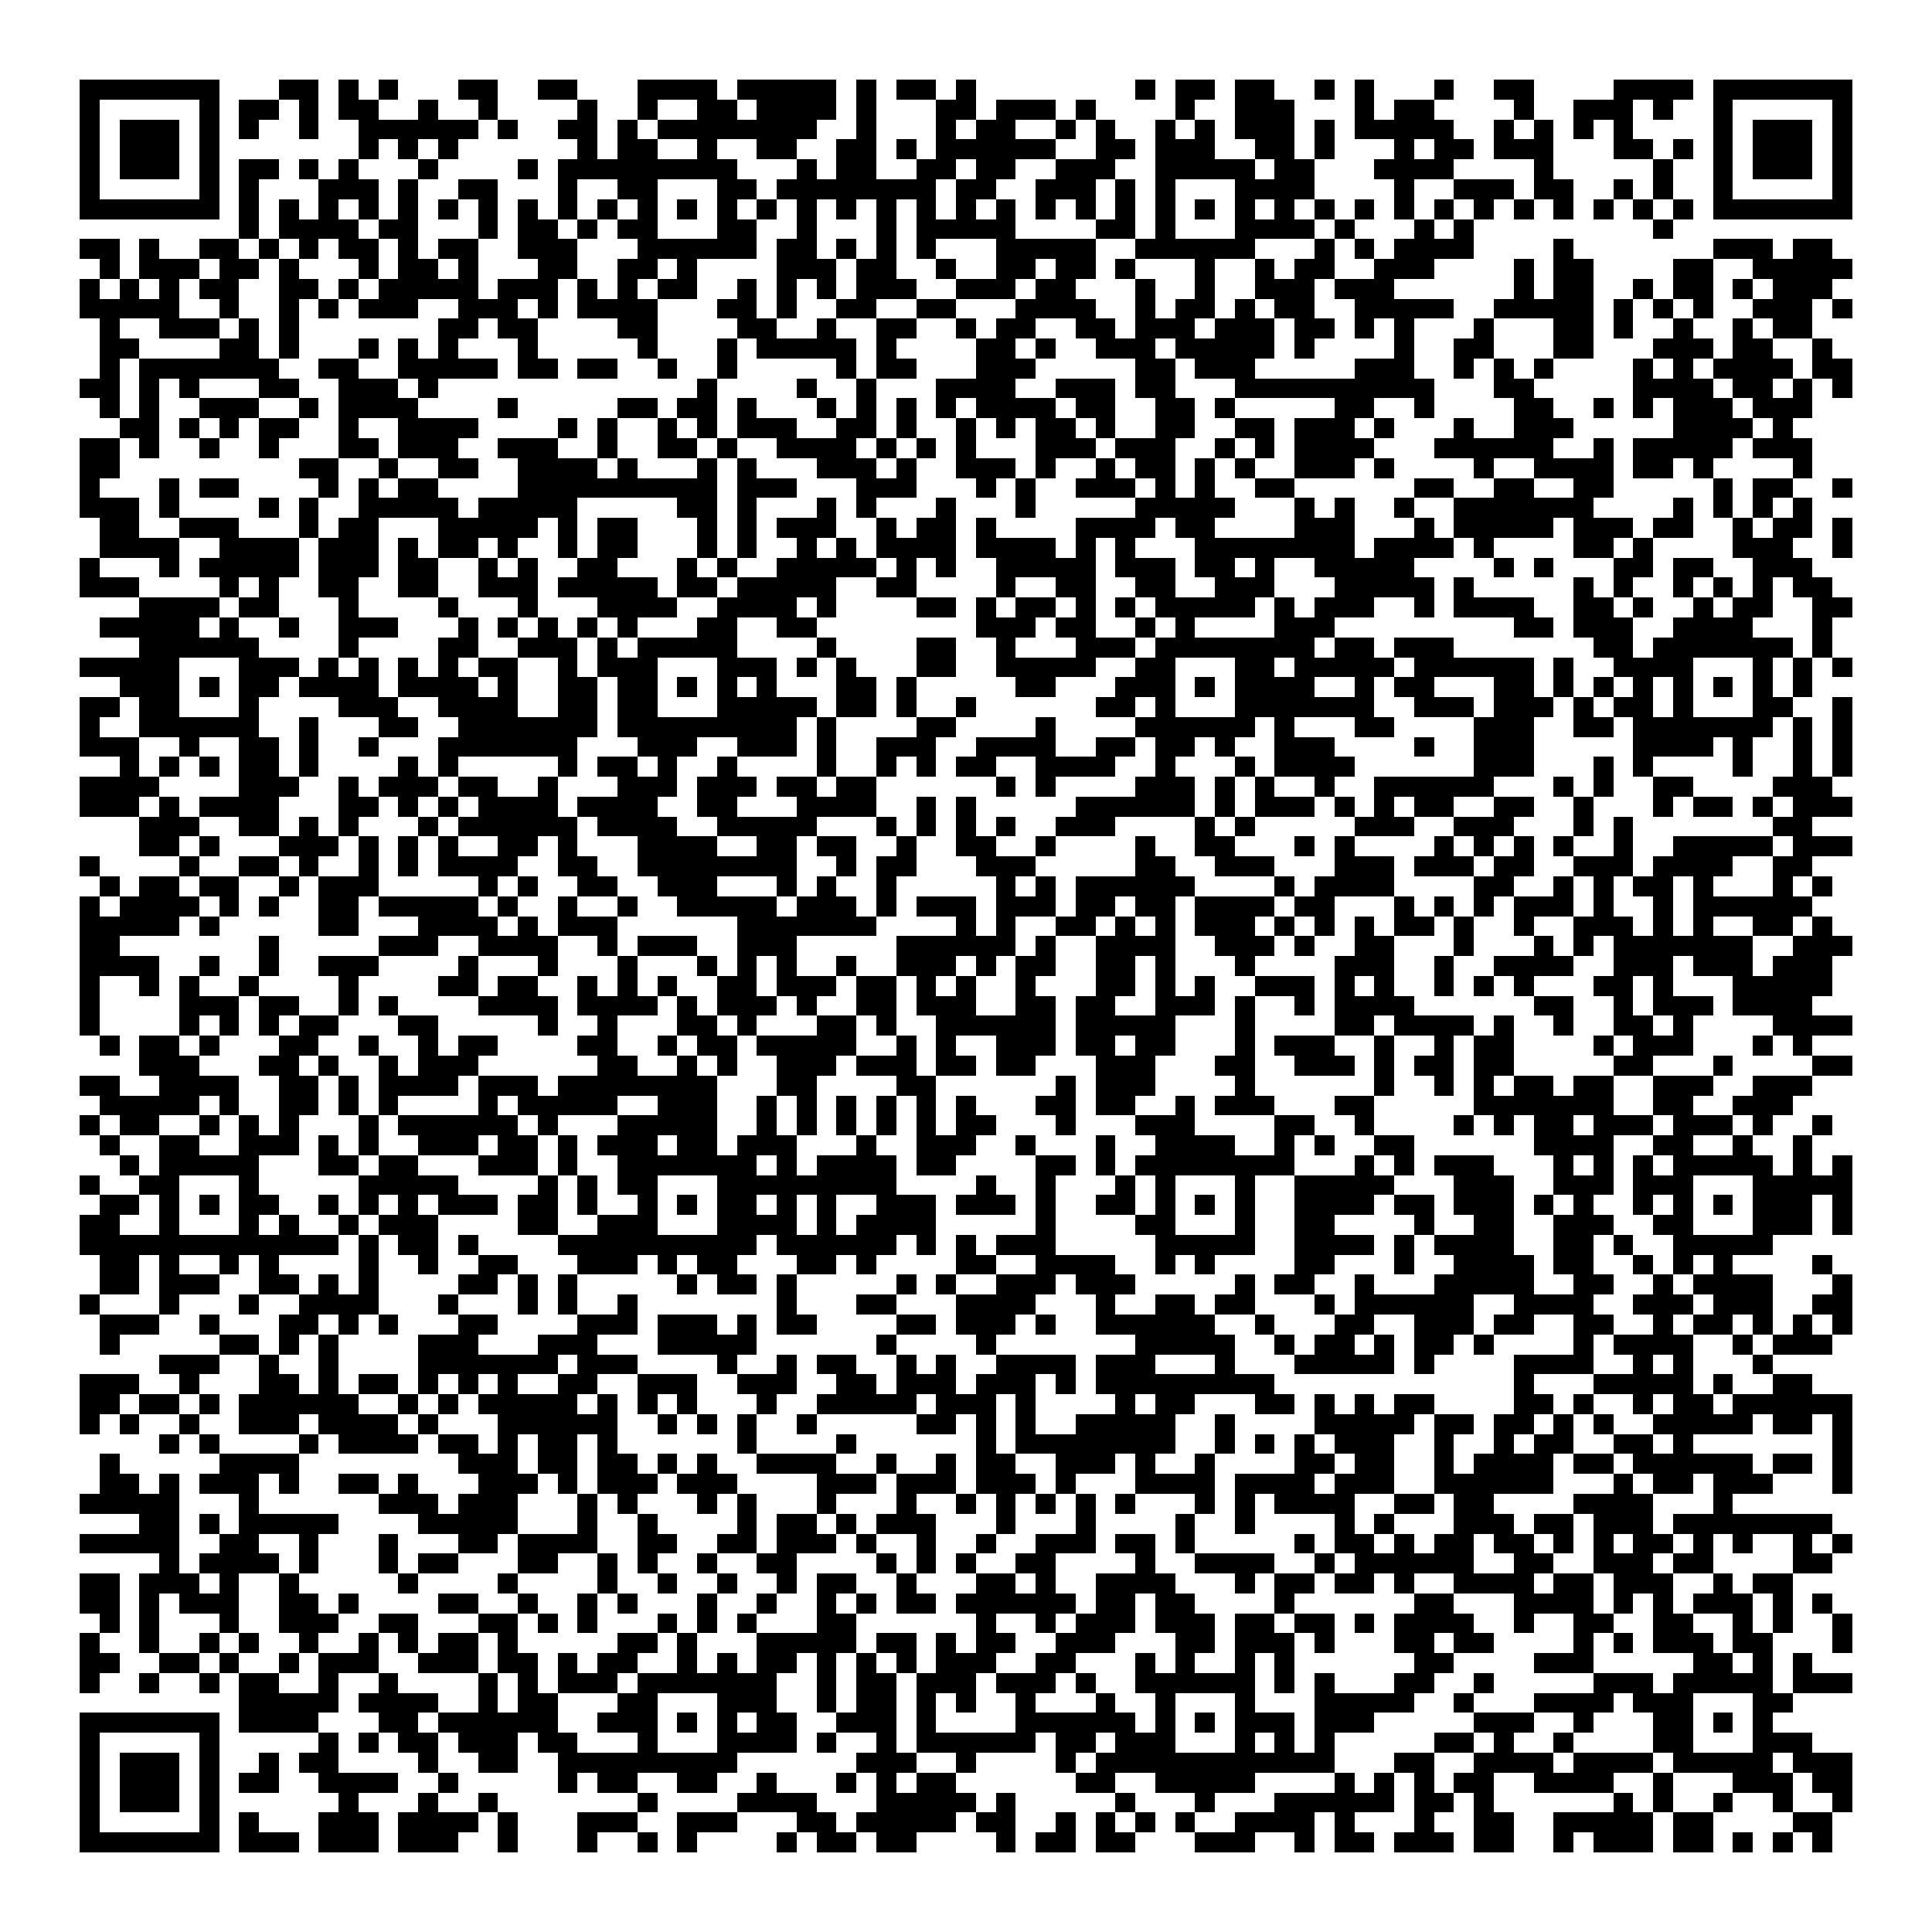 <svg xmlns="http://www.w3.org/2000/svg" viewBox="0 0 97 97" shape-rendering="crispEdges"><path fill="#ffffff" d="M0 0h97v97H0z"/><path stroke="#000000" d="M4 4.5h7m3 0h2m1 0h1m1 0h1m3 0h2m2 0h2m3 0h4m1 0h5m1 0h1m1 0h2m1 0h1m8 0h1m1 0h2m1 0h2m2 0h1m1 0h1m3 0h1m2 0h2m4 0h4m1 0h7M4 5.5h1m5 0h1m1 0h2m1 0h1m1 0h2m2 0h1m2 0h1m4 0h1m2 0h1m2 0h2m1 0h4m1 0h1m3 0h2m1 0h3m1 0h1m4 0h1m2 0h3m3 0h1m1 0h2m4 0h1m2 0h3m1 0h1m2 0h1m5 0h1M4 6.5h1m1 0h3m1 0h1m1 0h1m2 0h1m2 0h6m1 0h1m2 0h2m1 0h1m1 0h8m2 0h1m3 0h1m1 0h2m2 0h1m1 0h1m2 0h1m1 0h1m1 0h3m1 0h1m1 0h5m2 0h1m1 0h1m1 0h1m1 0h1m4 0h1m1 0h3m1 0h1M4 7.5h1m1 0h3m1 0h1m7 0h1m1 0h1m1 0h1m6 0h1m1 0h2m2 0h1m2 0h2m2 0h2m1 0h1m1 0h6m2 0h2m1 0h3m2 0h2m1 0h1m3 0h1m1 0h2m1 0h3m3 0h2m1 0h1m1 0h1m1 0h3m1 0h1M4 8.5h1m1 0h3m1 0h1m1 0h2m1 0h1m1 0h1m3 0h1m4 0h1m1 0h9m3 0h1m1 0h2m2 0h2m1 0h2m2 0h3m2 0h5m1 0h2m3 0h4m4 0h1m5 0h1m2 0h1m1 0h3m1 0h1M4 9.5h1m5 0h1m1 0h1m3 0h3m1 0h1m2 0h2m3 0h1m2 0h2m3 0h2m1 0h8m1 0h2m2 0h3m1 0h1m1 0h1m3 0h4m4 0h1m2 0h3m1 0h2m2 0h1m1 0h1m2 0h1m5 0h1M4 10.5h7m1 0h1m1 0h1m1 0h1m1 0h1m1 0h1m1 0h1m1 0h1m1 0h1m1 0h1m1 0h1m1 0h1m1 0h1m1 0h1m1 0h1m1 0h1m1 0h1m1 0h1m1 0h1m1 0h1m1 0h1m1 0h1m1 0h1m1 0h1m1 0h1m1 0h1m1 0h1m1 0h1m1 0h1m1 0h1m1 0h1m1 0h1m1 0h1m1 0h1m1 0h1m1 0h1m1 0h1m1 0h1m1 0h7M12 11.5h1m1 0h4m1 0h2m3 0h1m1 0h2m1 0h1m1 0h2m3 0h2m2 0h1m3 0h1m1 0h5m4 0h2m1 0h1m3 0h4m1 0h1m3 0h1m1 0h1m9 0h1M4 12.5h2m1 0h1m2 0h2m1 0h1m1 0h1m1 0h2m1 0h1m1 0h2m2 0h3m3 0h6m1 0h2m1 0h1m1 0h1m1 0h1m3 0h5m2 0h6m3 0h1m1 0h1m1 0h4m4 0h1m7 0h3m1 0h2M5 13.5h1m1 0h3m1 0h2m1 0h1m3 0h1m1 0h2m1 0h1m3 0h2m2 0h2m1 0h1m4 0h3m1 0h2m2 0h1m2 0h2m1 0h2m1 0h1m3 0h1m2 0h1m1 0h2m2 0h3m4 0h1m1 0h2m4 0h2m2 0h5M4 14.5h1m1 0h1m1 0h1m1 0h2m2 0h2m1 0h1m1 0h5m1 0h3m1 0h1m1 0h1m1 0h2m2 0h1m1 0h1m1 0h1m1 0h3m2 0h3m1 0h2m3 0h1m2 0h1m2 0h3m1 0h3m6 0h1m1 0h2m2 0h1m1 0h2m1 0h1m1 0h3M4 15.5h5m2 0h1m2 0h1m1 0h1m1 0h3m2 0h3m1 0h1m1 0h4m3 0h2m1 0h1m2 0h2m2 0h2m3 0h4m2 0h1m1 0h2m1 0h1m1 0h2m2 0h5m2 0h5m1 0h1m1 0h1m1 0h1m2 0h3m1 0h1M5 16.5h1m2 0h3m1 0h1m1 0h1m7 0h2m1 0h2m4 0h2m4 0h2m2 0h1m2 0h2m2 0h1m1 0h2m2 0h2m1 0h3m1 0h3m1 0h2m1 0h1m1 0h1m3 0h1m3 0h2m1 0h1m2 0h1m2 0h1m1 0h2M5 17.5h2m4 0h2m1 0h1m3 0h1m1 0h1m1 0h1m3 0h1m5 0h1m3 0h1m1 0h5m1 0h1m4 0h2m1 0h1m2 0h3m1 0h5m1 0h1m4 0h1m2 0h2m3 0h2m3 0h3m1 0h2m2 0h1M5 18.5h1m1 0h7m2 0h2m2 0h5m1 0h2m1 0h2m2 0h1m2 0h1m5 0h1m1 0h2m3 0h3m5 0h2m1 0h3m5 0h3m2 0h1m1 0h1m1 0h1m4 0h1m1 0h1m1 0h4m1 0h2M4 19.5h2m1 0h1m1 0h1m3 0h2m2 0h3m1 0h1m13 0h1m4 0h1m2 0h1m3 0h4m2 0h3m1 0h2m3 0h10m3 0h2m5 0h4m1 0h2m1 0h1m1 0h1M5 20.5h1m1 0h1m2 0h3m2 0h1m1 0h4m4 0h1m5 0h2m1 0h2m1 0h1m3 0h1m1 0h1m1 0h1m1 0h1m1 0h4m1 0h2m2 0h2m1 0h1m5 0h2m2 0h1m4 0h2m2 0h1m1 0h1m1 0h3m1 0h3M6 21.5h2m1 0h1m1 0h1m1 0h2m2 0h1m2 0h4m4 0h1m1 0h1m2 0h1m1 0h1m1 0h3m2 0h2m1 0h1m2 0h1m1 0h1m1 0h2m1 0h1m2 0h2m2 0h2m1 0h3m1 0h1m3 0h1m2 0h3m5 0h4m1 0h1M4 22.5h2m1 0h1m2 0h1m2 0h1m3 0h2m1 0h3m2 0h3m2 0h1m2 0h2m1 0h1m2 0h4m1 0h1m1 0h1m1 0h1m3 0h3m1 0h3m2 0h1m1 0h1m1 0h4m3 0h6m2 0h1m1 0h5m1 0h3M4 23.5h2m9 0h2m2 0h1m2 0h2m2 0h4m1 0h1m3 0h1m1 0h1m3 0h3m1 0h1m2 0h3m1 0h1m2 0h1m1 0h2m1 0h1m1 0h1m2 0h3m1 0h1m4 0h1m2 0h4m1 0h2m1 0h1m4 0h1M4 24.5h1m3 0h1m1 0h2m4 0h1m1 0h1m1 0h2m4 0h10m1 0h3m3 0h3m3 0h1m1 0h1m2 0h3m1 0h1m1 0h1m2 0h2m6 0h2m2 0h2m2 0h2m5 0h1m1 0h2m2 0h1M4 25.5h3m1 0h1m4 0h1m1 0h1m2 0h5m1 0h5m5 0h2m1 0h1m3 0h1m1 0h1m3 0h1m3 0h1m5 0h5m3 0h1m1 0h1m2 0h1m2 0h7m4 0h1m1 0h1m1 0h1m1 0h1M5 26.5h2m2 0h3m3 0h1m1 0h2m3 0h5m1 0h1m1 0h2m3 0h1m1 0h1m1 0h3m2 0h1m1 0h2m1 0h1m4 0h4m1 0h2m4 0h3m3 0h1m1 0h5m1 0h3m1 0h2m2 0h1m1 0h2m1 0h1M5 27.5h4m2 0h4m1 0h3m1 0h1m1 0h2m1 0h1m2 0h1m1 0h2m3 0h1m1 0h1m2 0h1m1 0h1m1 0h4m1 0h4m1 0h1m1 0h1m3 0h8m1 0h4m1 0h1m4 0h2m1 0h1m4 0h3m2 0h1M4 28.5h1m3 0h1m1 0h5m1 0h3m1 0h2m2 0h1m1 0h1m2 0h2m3 0h1m1 0h1m2 0h5m1 0h1m1 0h1m2 0h5m1 0h3m1 0h2m1 0h1m2 0h5m4 0h1m1 0h1m3 0h2m1 0h2m2 0h3M4 29.5h3m4 0h1m1 0h1m2 0h2m2 0h2m2 0h3m1 0h5m1 0h2m1 0h5m2 0h2m4 0h1m2 0h2m2 0h2m2 0h3m3 0h5m1 0h1m5 0h1m1 0h1m2 0h1m1 0h1m1 0h1m1 0h2M7 30.5h4m1 0h2m3 0h1m4 0h1m3 0h1m3 0h4m2 0h4m1 0h1m4 0h2m1 0h1m1 0h2m1 0h1m1 0h1m1 0h5m1 0h1m1 0h3m2 0h1m1 0h4m2 0h2m1 0h1m2 0h1m1 0h2m2 0h2M5 31.5h5m1 0h1m2 0h1m2 0h3m3 0h1m1 0h1m1 0h1m1 0h1m1 0h1m3 0h2m2 0h2m8 0h3m1 0h2m2 0h1m1 0h1m4 0h3m9 0h2m1 0h3m2 0h4m3 0h1M7 32.5h6m4 0h1m4 0h2m2 0h3m1 0h1m1 0h5m4 0h1m4 0h2m2 0h1m3 0h3m1 0h8m1 0h2m1 0h3m7 0h2m1 0h7m1 0h1M4 33.5h5m3 0h3m1 0h1m1 0h1m1 0h1m1 0h1m1 0h2m2 0h1m1 0h3m3 0h3m1 0h1m1 0h1m3 0h2m2 0h5m2 0h2m3 0h2m1 0h5m1 0h6m1 0h1m2 0h4m3 0h1m1 0h1m1 0h1M6 34.5h3m1 0h1m1 0h2m1 0h4m1 0h4m1 0h1m2 0h2m1 0h2m1 0h1m1 0h1m1 0h1m3 0h2m1 0h1m5 0h2m3 0h3m1 0h1m1 0h4m2 0h1m1 0h2m3 0h2m1 0h1m1 0h1m1 0h1m1 0h1m1 0h1m1 0h1m1 0h1M4 35.5h2m1 0h2m3 0h1m4 0h3m2 0h4m2 0h2m1 0h2m3 0h5m1 0h2m1 0h1m2 0h1m6 0h2m1 0h1m3 0h7m2 0h3m1 0h3m1 0h1m1 0h2m1 0h1m3 0h2m2 0h1M4 36.5h1m2 0h6m2 0h1m3 0h2m2 0h7m1 0h9m1 0h1m4 0h2m4 0h1m4 0h6m1 0h1m3 0h2m4 0h3m2 0h2m1 0h7m1 0h1m1 0h1M4 37.5h3m2 0h1m2 0h2m1 0h1m2 0h1m3 0h7m3 0h3m2 0h3m1 0h1m2 0h3m2 0h4m2 0h2m1 0h2m1 0h1m2 0h3m4 0h1m2 0h3m5 0h4m1 0h1m2 0h1m1 0h1M6 38.5h1m1 0h1m1 0h1m1 0h2m1 0h1m4 0h1m1 0h1m5 0h1m1 0h2m1 0h1m2 0h1m4 0h1m2 0h1m1 0h1m1 0h2m2 0h4m2 0h1m3 0h1m1 0h4m6 0h3m3 0h1m1 0h1m4 0h1m2 0h1m1 0h1M4 39.5h4m4 0h3m2 0h1m1 0h3m1 0h2m2 0h1m3 0h3m1 0h3m1 0h2m1 0h2m6 0h1m1 0h1m4 0h3m1 0h1m1 0h1m2 0h1m2 0h6m3 0h1m1 0h1m2 0h2m4 0h3M4 40.5h3m1 0h1m1 0h4m3 0h2m1 0h1m1 0h1m1 0h4m1 0h4m2 0h2m3 0h4m2 0h1m1 0h1m5 0h6m1 0h1m1 0h3m1 0h1m1 0h1m1 0h2m2 0h2m2 0h1m3 0h1m1 0h2m1 0h1m1 0h3M7 41.5h3m2 0h2m1 0h1m1 0h1m3 0h1m1 0h6m1 0h4m2 0h5m3 0h1m1 0h1m1 0h1m1 0h1m2 0h3m4 0h1m1 0h1m5 0h3m2 0h3m3 0h1m1 0h1m7 0h2M7 42.5h2m1 0h1m3 0h3m1 0h1m1 0h1m1 0h1m2 0h2m1 0h1m3 0h4m2 0h2m1 0h2m2 0h1m2 0h2m2 0h1m4 0h1m2 0h2m3 0h1m1 0h1m4 0h1m1 0h1m1 0h1m1 0h1m2 0h1m2 0h5m1 0h3M4 43.5h1m4 0h1m2 0h2m1 0h1m2 0h1m1 0h1m1 0h4m2 0h2m2 0h8m2 0h1m1 0h2m3 0h3m5 0h2m2 0h3m3 0h3m1 0h3m1 0h2m2 0h3m1 0h4m2 0h2M5 44.5h1m1 0h2m1 0h2m2 0h1m1 0h3m5 0h1m1 0h1m2 0h2m2 0h3m3 0h1m1 0h1m2 0h1m5 0h1m1 0h1m1 0h6m4 0h1m1 0h4m4 0h2m2 0h1m1 0h1m1 0h2m1 0h1m3 0h1m1 0h1M4 45.5h1m1 0h4m1 0h1m1 0h1m2 0h2m1 0h5m1 0h1m2 0h1m2 0h1m2 0h5m1 0h3m1 0h1m1 0h3m1 0h3m1 0h2m1 0h2m1 0h4m1 0h2m3 0h1m1 0h1m1 0h1m1 0h3m1 0h1m2 0h1m1 0h6M4 46.5h5m1 0h1m5 0h2m3 0h4m1 0h1m1 0h3m6 0h7m4 0h1m1 0h1m2 0h2m1 0h1m1 0h1m1 0h3m1 0h1m1 0h1m1 0h1m1 0h2m1 0h1m2 0h1m2 0h3m1 0h1m1 0h1m2 0h2m1 0h1M4 47.5h2m7 0h1m5 0h3m2 0h4m2 0h1m1 0h3m2 0h3m5 0h6m1 0h1m2 0h4m2 0h3m1 0h1m2 0h2m3 0h1m3 0h1m1 0h1m1 0h7m2 0h3M4 48.5h4m2 0h1m2 0h1m2 0h3m4 0h1m3 0h1m3 0h1m3 0h1m1 0h1m1 0h1m2 0h1m2 0h3m1 0h1m1 0h2m2 0h2m1 0h1m3 0h1m4 0h3m2 0h1m2 0h4m2 0h3m1 0h3m1 0h3M4 49.5h1m2 0h1m1 0h1m2 0h1m4 0h1m4 0h2m1 0h2m2 0h1m1 0h1m1 0h1m2 0h2m1 0h3m1 0h2m1 0h1m1 0h1m2 0h1m3 0h2m1 0h1m1 0h1m2 0h3m1 0h1m1 0h1m2 0h1m1 0h1m1 0h1m3 0h2m1 0h1m3 0h5M4 50.5h1m4 0h3m1 0h2m2 0h1m1 0h1m4 0h4m1 0h4m1 0h1m1 0h3m1 0h1m2 0h2m1 0h3m2 0h2m1 0h2m2 0h3m1 0h1m2 0h1m1 0h4m6 0h2m2 0h1m1 0h3m1 0h4M4 51.5h1m4 0h1m1 0h1m1 0h1m1 0h2m3 0h2m5 0h1m2 0h1m3 0h2m1 0h1m3 0h2m1 0h1m2 0h6m1 0h5m3 0h1m4 0h2m1 0h4m1 0h1m2 0h1m2 0h2m1 0h1m4 0h4M5 52.5h1m1 0h2m1 0h1m3 0h2m2 0h1m2 0h1m1 0h2m4 0h2m2 0h1m1 0h2m1 0h5m2 0h1m1 0h1m2 0h3m1 0h2m1 0h2m3 0h1m1 0h3m2 0h1m2 0h1m1 0h2m4 0h1m1 0h3m3 0h1m1 0h1M7 53.5h3m3 0h2m1 0h1m2 0h1m1 0h3m6 0h2m2 0h1m1 0h1m2 0h3m1 0h3m1 0h2m1 0h2m3 0h3m3 0h2m2 0h3m1 0h1m1 0h2m1 0h2m5 0h2m3 0h1m4 0h2M4 54.5h2m2 0h4m2 0h2m1 0h1m1 0h4m1 0h3m1 0h8m3 0h2m4 0h2m6 0h1m1 0h3m4 0h1m6 0h1m2 0h1m1 0h1m1 0h2m1 0h2m2 0h3m2 0h3M5 55.5h5m1 0h1m2 0h2m1 0h1m1 0h1m4 0h1m1 0h5m2 0h3m2 0h1m1 0h1m1 0h1m1 0h1m1 0h1m1 0h1m3 0h2m1 0h2m2 0h1m1 0h3m3 0h2m5 0h7m2 0h2m2 0h3M4 56.5h1m1 0h2m2 0h1m1 0h1m1 0h1m3 0h1m1 0h6m1 0h1m3 0h5m2 0h1m1 0h1m1 0h1m1 0h1m1 0h1m1 0h2m3 0h1m3 0h3m4 0h2m2 0h1m4 0h1m1 0h1m1 0h2m1 0h3m1 0h3m1 0h1m2 0h1M5 57.5h1m2 0h2m2 0h3m1 0h1m1 0h1m2 0h3m1 0h2m1 0h1m1 0h3m1 0h2m1 0h3m3 0h1m2 0h3m2 0h1m3 0h1m2 0h4m2 0h1m1 0h1m2 0h2m6 0h4m2 0h2m2 0h1m2 0h1M6 58.5h1m1 0h5m3 0h2m1 0h2m3 0h3m1 0h1m2 0h7m1 0h1m1 0h4m1 0h2m4 0h2m1 0h1m1 0h8m3 0h1m1 0h1m1 0h3m3 0h1m1 0h1m1 0h1m1 0h5m1 0h1m1 0h1M4 59.5h1m2 0h2m3 0h1m5 0h5m4 0h1m1 0h1m1 0h2m3 0h9m4 0h1m2 0h1m3 0h1m1 0h1m3 0h1m2 0h5m3 0h3m2 0h3m1 0h3m3 0h5M5 60.5h2m1 0h1m1 0h1m1 0h2m2 0h1m1 0h1m1 0h1m1 0h3m1 0h2m1 0h1m2 0h1m1 0h1m1 0h2m1 0h1m1 0h1m2 0h3m1 0h3m1 0h1m2 0h2m1 0h1m1 0h1m1 0h1m2 0h4m1 0h2m1 0h3m1 0h1m1 0h1m2 0h1m1 0h1m1 0h1m1 0h3m1 0h1M4 61.5h2m2 0h1m3 0h1m1 0h1m2 0h1m1 0h3m4 0h2m2 0h3m3 0h4m1 0h1m1 0h4m5 0h1m4 0h2m3 0h1m2 0h2m4 0h1m2 0h2m2 0h3m2 0h2m3 0h3m1 0h1M4 62.5h13m1 0h1m1 0h2m1 0h1m4 0h10m1 0h6m1 0h1m1 0h1m1 0h3m5 0h5m2 0h4m1 0h1m1 0h4m2 0h2m1 0h1m2 0h5M5 63.5h2m1 0h1m2 0h1m1 0h1m4 0h1m2 0h1m2 0h2m3 0h3m1 0h1m1 0h2m3 0h2m1 0h1m4 0h2m2 0h4m2 0h1m1 0h1m4 0h2m3 0h1m2 0h4m1 0h2m2 0h1m1 0h1m1 0h1m4 0h1M5 64.5h2m1 0h3m2 0h2m1 0h1m1 0h1m4 0h2m1 0h1m1 0h1m5 0h1m1 0h2m1 0h1m5 0h1m1 0h1m2 0h3m1 0h3m5 0h1m1 0h2m2 0h1m3 0h5m2 0h2m2 0h1m1 0h4m3 0h1M4 65.5h1m3 0h1m3 0h1m2 0h4m3 0h1m3 0h1m1 0h1m2 0h1m7 0h1m3 0h2m3 0h4m3 0h1m2 0h2m1 0h2m3 0h1m1 0h6m2 0h4m2 0h3m1 0h3m2 0h2M5 66.5h3m2 0h1m3 0h2m1 0h1m1 0h1m3 0h2m4 0h3m1 0h3m1 0h1m1 0h2m4 0h2m1 0h3m1 0h1m2 0h6m2 0h1m3 0h2m2 0h3m1 0h2m2 0h2m2 0h1m1 0h2m1 0h1m1 0h1m1 0h1M5 67.5h1m5 0h2m1 0h1m1 0h1m4 0h3m3 0h3m3 0h5m6 0h1m4 0h1m7 0h5m2 0h1m1 0h2m1 0h1m1 0h2m1 0h1m4 0h1m1 0h4m2 0h1m1 0h3M8 68.5h3m2 0h1m2 0h1m4 0h7m1 0h3m4 0h1m2 0h1m1 0h2m2 0h1m1 0h1m2 0h4m1 0h3m3 0h1m3 0h5m1 0h1m4 0h4m2 0h1m1 0h1m3 0h1M4 69.5h3m2 0h1m3 0h2m1 0h1m1 0h2m1 0h1m1 0h1m1 0h1m2 0h2m2 0h3m2 0h3m2 0h2m1 0h3m1 0h3m1 0h1m1 0h9m12 0h1m3 0h5m1 0h1m2 0h2M4 70.5h2m1 0h2m1 0h1m1 0h6m2 0h1m1 0h1m1 0h5m1 0h1m1 0h1m1 0h1m3 0h1m2 0h5m1 0h3m1 0h1m4 0h1m1 0h2m3 0h2m1 0h1m1 0h1m1 0h2m4 0h2m1 0h1m2 0h1m1 0h2m1 0h6M4 71.5h1m1 0h1m2 0h1m2 0h3m1 0h4m1 0h1m3 0h6m2 0h1m1 0h1m1 0h1m2 0h1m5 0h2m1 0h1m1 0h1m2 0h5m2 0h1m4 0h5m1 0h2m1 0h2m1 0h1m1 0h1m2 0h5m1 0h2m1 0h1M8 72.5h1m1 0h1m4 0h1m1 0h4m1 0h2m1 0h1m1 0h2m1 0h1m6 0h1m4 0h1m6 0h1m1 0h8m2 0h1m1 0h1m1 0h1m1 0h3m2 0h1m2 0h1m1 0h2m2 0h2m1 0h1m7 0h1M5 73.5h1m5 0h4m8 0h3m1 0h2m1 0h2m1 0h1m1 0h1m2 0h4m2 0h1m2 0h1m1 0h2m2 0h3m1 0h1m2 0h1m4 0h2m1 0h2m2 0h1m1 0h4m1 0h2m1 0h6m1 0h2m1 0h1M5 74.5h2m1 0h1m1 0h3m1 0h1m2 0h2m1 0h1m3 0h3m1 0h1m1 0h3m1 0h3m4 0h3m1 0h3m1 0h3m1 0h1m3 0h4m1 0h4m1 0h3m2 0h6m3 0h1m1 0h2m1 0h3m3 0h1M4 75.5h5m3 0h1m6 0h3m1 0h3m3 0h1m1 0h1m3 0h1m1 0h1m3 0h1m3 0h1m2 0h1m1 0h1m1 0h1m1 0h1m1 0h1m3 0h1m1 0h1m1 0h4m2 0h2m1 0h2m4 0h4m3 0h1M7 76.5h2m1 0h1m1 0h5m4 0h5m3 0h1m2 0h1m4 0h1m1 0h2m1 0h1m1 0h3m3 0h1m3 0h1m4 0h1m2 0h1m4 0h1m1 0h1m3 0h3m1 0h2m1 0h3m1 0h8M4 77.5h5m2 0h2m2 0h1m3 0h1m3 0h2m1 0h4m2 0h2m2 0h2m1 0h3m1 0h1m2 0h1m2 0h1m2 0h3m1 0h2m1 0h1m5 0h1m1 0h2m1 0h1m1 0h2m1 0h2m1 0h1m1 0h1m1 0h2m1 0h1m1 0h1m2 0h1m1 0h1M8 78.5h1m1 0h4m1 0h1m3 0h1m1 0h2m3 0h2m2 0h1m1 0h1m2 0h1m2 0h2m4 0h1m1 0h1m1 0h1m2 0h2m4 0h1m2 0h4m2 0h1m1 0h6m2 0h2m2 0h3m1 0h2m4 0h2M4 79.5h2m1 0h3m1 0h1m2 0h1m5 0h1m4 0h1m4 0h1m2 0h1m2 0h1m2 0h1m1 0h2m2 0h1m3 0h2m1 0h1m2 0h4m3 0h1m1 0h2m1 0h2m1 0h1m2 0h4m1 0h2m1 0h3m2 0h1m1 0h2M4 80.5h2m1 0h1m1 0h3m2 0h2m1 0h1m4 0h2m2 0h1m2 0h1m1 0h1m3 0h1m2 0h1m2 0h1m1 0h1m1 0h2m1 0h6m1 0h2m1 0h2m4 0h1m6 0h2m3 0h4m1 0h1m1 0h1m1 0h3m1 0h1m1 0h1M5 81.5h1m1 0h1m3 0h1m2 0h3m2 0h2m3 0h2m1 0h1m1 0h1m3 0h1m1 0h1m1 0h1m3 0h2m6 0h1m2 0h1m1 0h3m1 0h3m1 0h2m1 0h2m1 0h1m1 0h4m2 0h1m2 0h2m2 0h2m2 0h1m1 0h1m2 0h1M4 82.5h1m2 0h1m2 0h1m1 0h1m2 0h1m2 0h1m1 0h1m1 0h2m1 0h1m5 0h2m1 0h1m3 0h5m1 0h2m1 0h1m1 0h2m2 0h3m3 0h2m1 0h3m1 0h1m3 0h2m1 0h2m4 0h1m1 0h1m1 0h3m1 0h2m3 0h1M4 83.5h2m2 0h2m1 0h1m2 0h1m1 0h3m2 0h3m1 0h2m1 0h1m1 0h2m2 0h1m1 0h1m1 0h2m1 0h1m1 0h1m1 0h1m1 0h3m2 0h2m3 0h1m1 0h1m2 0h1m1 0h1m6 0h2m4 0h3m5 0h2m1 0h1m1 0h1M4 84.5h1m2 0h1m2 0h1m1 0h2m2 0h1m2 0h1m4 0h1m1 0h1m1 0h3m1 0h7m2 0h1m1 0h2m1 0h3m1 0h3m1 0h1m2 0h6m1 0h1m1 0h1m3 0h2m2 0h1m5 0h3m1 0h5m1 0h3M12 85.5h5m1 0h4m2 0h1m1 0h2m3 0h2m3 0h3m2 0h1m1 0h2m1 0h1m1 0h1m2 0h1m3 0h1m2 0h1m3 0h1m3 0h5m2 0h1m3 0h4m1 0h3m3 0h2M4 86.5h7m1 0h4m3 0h2m1 0h6m2 0h3m1 0h1m1 0h1m1 0h2m2 0h3m1 0h1m4 0h6m1 0h1m1 0h1m1 0h3m1 0h3m5 0h3m2 0h1m3 0h2m1 0h1m1 0h1M4 87.5h1m5 0h1m5 0h1m1 0h1m1 0h2m1 0h3m1 0h2m3 0h1m3 0h4m1 0h1m2 0h1m1 0h6m1 0h2m1 0h3m3 0h1m1 0h1m1 0h1m5 0h2m1 0h1m2 0h1m4 0h2m3 0h3M4 88.5h1m1 0h3m1 0h1m2 0h1m1 0h2m4 0h1m2 0h2m2 0h9m6 0h3m2 0h1m4 0h1m1 0h12m3 0h2m2 0h4m1 0h4m1 0h5m1 0h3M4 89.5h1m1 0h3m1 0h1m1 0h2m2 0h4m2 0h1m5 0h1m1 0h2m2 0h2m2 0h1m3 0h1m1 0h1m1 0h2m6 0h2m2 0h5m4 0h1m1 0h1m1 0h1m1 0h2m2 0h4m2 0h1m3 0h3m1 0h2M4 90.5h1m1 0h3m1 0h1m6 0h1m3 0h1m2 0h1m7 0h1m4 0h4m3 0h5m1 0h1m5 0h1m3 0h1m3 0h6m1 0h2m1 0h1m6 0h1m1 0h1m2 0h1m2 0h1m2 0h1M4 91.5h1m5 0h1m1 0h1m3 0h3m1 0h4m1 0h1m3 0h3m2 0h3m3 0h2m1 0h5m1 0h2m2 0h1m1 0h1m1 0h1m1 0h1m2 0h4m1 0h1m3 0h1m2 0h2m2 0h5m1 0h2m4 0h2M4 92.5h7m1 0h3m1 0h3m1 0h3m2 0h1m3 0h1m2 0h1m1 0h1m4 0h1m1 0h2m1 0h2m4 0h1m1 0h2m1 0h2m3 0h3m2 0h1m1 0h2m1 0h3m1 0h2m2 0h1m1 0h3m1 0h2m1 0h1m1 0h1m1 0h1"/></svg>
